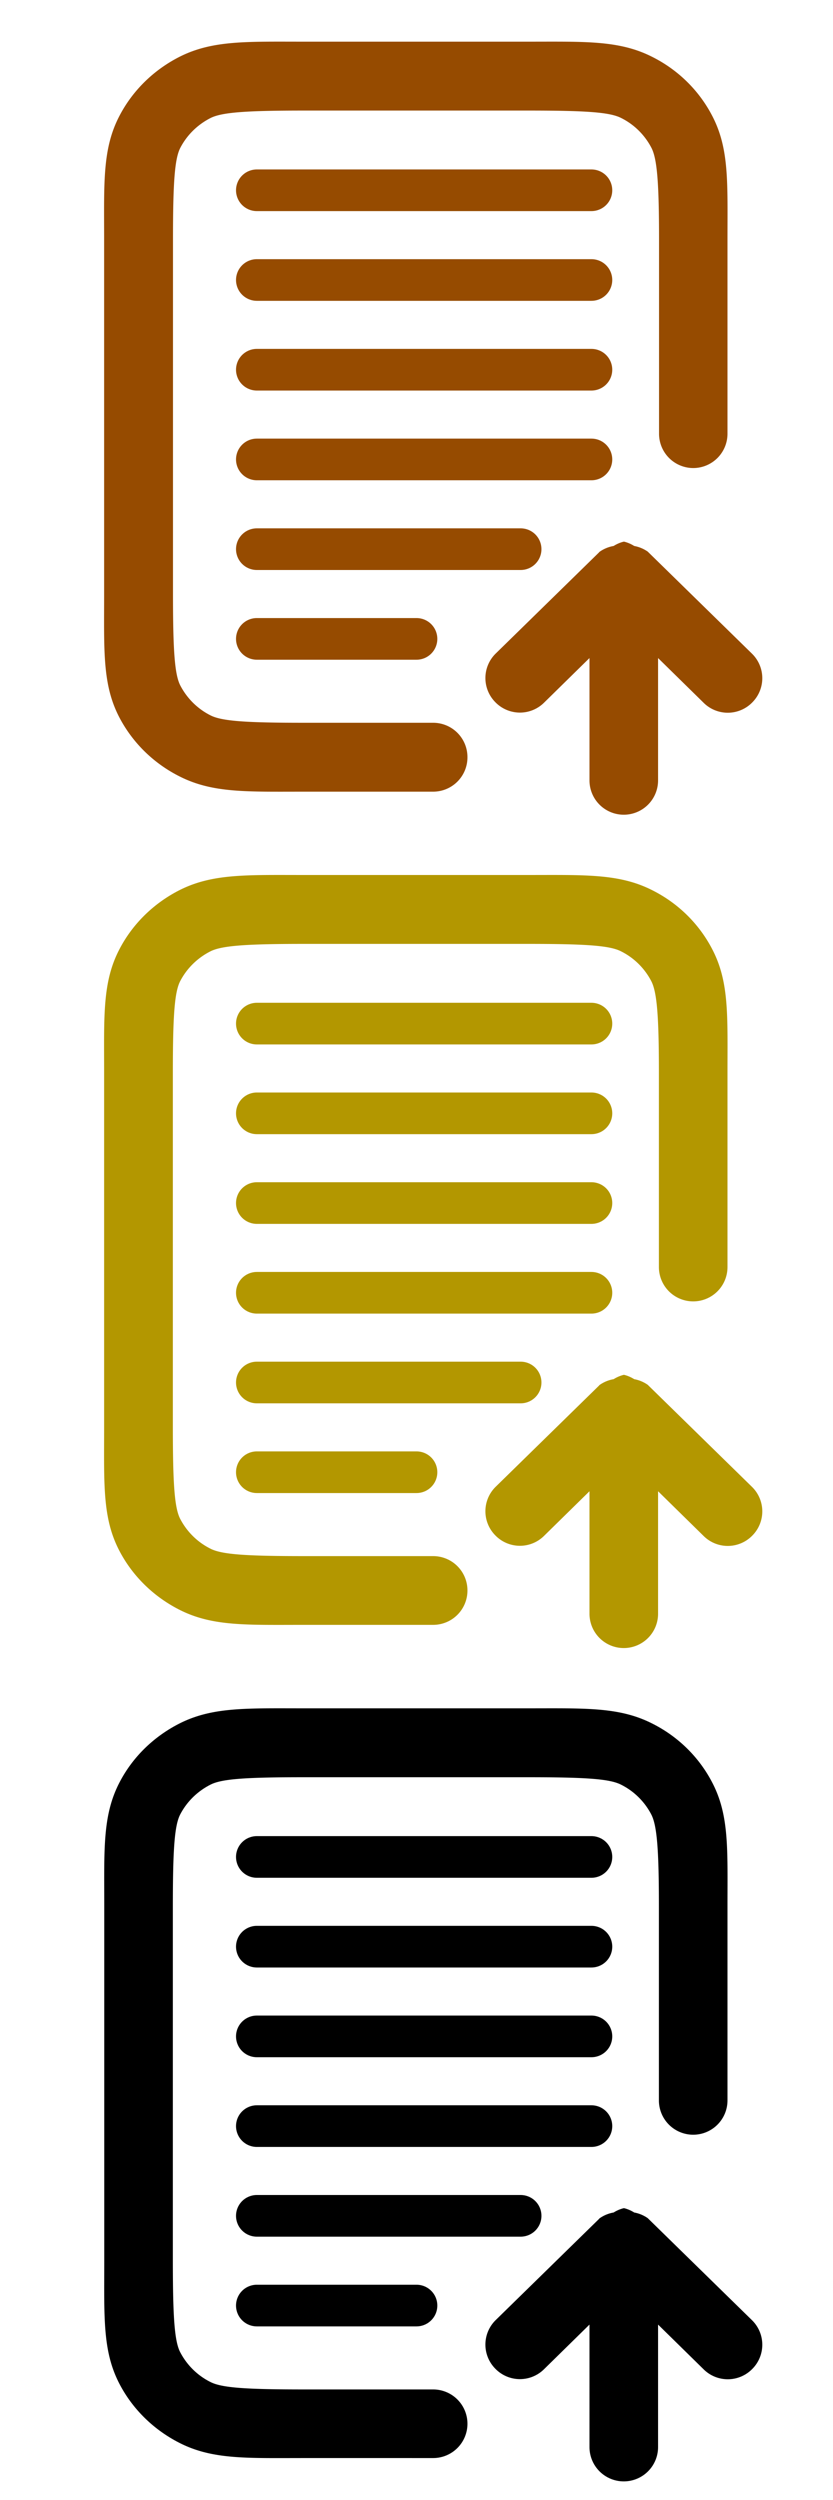 <?xml version="1.0" encoding="UTF-8" standalone="no"?>
<svg
   width="200"
   height="600"
   viewBox="0 0 6 18"
   fill="none"
   xmlns="http://www.w3.org/2000/svg"
   xmlns:svg="http://www.w3.org/2000/svg">
  <path
     style="color:#000000;fill:#964b00;stroke-width:1.0;stroke-linecap:round;stroke-linejoin:round;-inkscape-stroke:none"
     d="M 4.494,5.866 A 0.247,0.247 0 0 1 4.246,5.618 V 4.738 L 3.918,5.06 a 0.247,0.247 0 0 1 -0.35,-0.004 0.247,0.247 0 0 1 0.002,-0.35 l 0.744,-0.728 0.002,-0.002 a 0.247,0.247 0 0 1 0,-0.002 0.247,0.247 0 0 1 0.002,0 0.247,0.247 0 0 1 0.002,-0.002 0.247,0.247 0 0 1 0.1,-0.041 0.247,0.247 0 0 1 0.072,-0.031 0.247,0.247 0 0 1 0.002,0 0.247,0.247 0 0 1 0.002,0 0.247,0.247 0 0 1 0.072,0.031 0.247,0.247 0 0 1 0.098,0.041 l 0.004,0.004 a 0.247,0.247 0 0 1 0.002,0.002 l 0.744,0.728 a 0.247,0.247 0 0 1 0.004,0.35 0.247,0.247 0 0 1 -0.352,0.004 L 4.74,4.738 V 5.618 A 0.247,0.247 0 0 1 4.494,5.866 Z"
     id="path2" />
  <path
     style="color:#000000;fill:#964b00;stroke-width:1.0;stroke-linecap:round;stroke-linejoin:round;-inkscape-stroke:none"
     d="m 2.197,0.3 c -0.419,0 -0.663,-0.011 -0.9,0.107 C 1.11,0.501 0.956,0.65 0.86,0.835 0.737,1.071 0.75,1.314 0.75,1.726 V 4.274 c 0,0.412 -0.013,0.655 0.109,0.89 C 0.956,5.35 1.11,5.499 1.297,5.592 1.535,5.711 1.778,5.7 2.197,5.7 H 3.121 A 0.247,0.247 0 0 0 3.367,5.452 0.247,0.247 0 0 0 3.121,5.204 H 2.197 c -0.419,0 -0.597,-0.011 -0.68,-0.053 C 1.423,5.104 1.347,5.028 1.299,4.936 1.258,4.857 1.246,4.686 1.246,4.274 V 1.726 c 0,-0.412 0.012,-0.583 0.053,-0.662 0.048,-0.092 0.124,-0.167 0.219,-0.215 0.083,-0.041 0.26,-0.053 0.68,-0.053 h 1.597 c 0.419,0 0.595,0.011 0.678,0.053 0.095,0.047 0.171,0.123 0.219,0.215 0.041,0.079 0.055,0.25 0.055,0.662 V 3.122 A 0.247,0.247 0 0 0 4.992,3.37 0.247,0.247 0 0 0 5.24,3.122 V 1.726 c 0,-0.412 0.013,-0.655 -0.109,-0.89 C 5.035,0.65 4.882,0.501 4.695,0.408 4.458,0.289 4.214,0.3 3.795,0.3 Z"
     id="path1" />
  <line
     x1="1.85"
     y1="1.37"
     x2="4.26"
     y2="1.37"
     stroke="#964b00"
     stroke-width="0.3"
     stroke-linecap="round"
     id="line16" />
  <line
     x1="1.85"
     y1="2.016"
     x2="4.26"
     y2="2.016"
     stroke="#964b00"
     stroke-width="0.3"
     stroke-linecap="round"
     id="line17" />
  <line
     x1="1.85"
     y1="2.662"
     x2="4.26"
     y2="2.662"
     stroke="#964b00"
     stroke-width="0.3"
     stroke-linecap="round"
     id="line18" />
  <line
     x1="1.85"
     y1="3.308"
     x2="4.26"
     y2="3.308"
     stroke="#964b00"
     stroke-width="0.3"
     stroke-linecap="round"
     id="line19" />
  <line
     x1="1.85"
     y1="3.954"
     x2="3.75"
     y2="3.954"
     stroke="#964b00"
     stroke-width="0.3"
     stroke-linecap="round"
     id="line20" />
  <line
     x1="1.85"
     y1="4.6"
     x2="3"
     y2="4.6"
     stroke="#964b00"
     stroke-width="0.3"
     stroke-linecap="round"
     id="line21" />
  <path
     style="color:#000000;fill:#b39700;stroke-width:1.0;stroke-linecap:round;stroke-linejoin:round;-inkscape-stroke:none"
     d="M 4.494,11.866 A 0.247,0.247 0 0 1 4.246,11.618 v -0.881 l -0.328,0.322 a 0.247,0.247 0 0 1 -0.35,-0.004 0.247,0.247 0 0 1 0.002,-0.35 l 0.744,-0.728 0.002,-0.002 a 0.247,0.247 0 0 1 0,-0.002 0.247,0.247 0 0 1 0.002,0 0.247,0.247 0 0 1 0.002,-0.002 0.247,0.247 0 0 1 0.1,-0.041 0.247,0.247 0 0 1 0.072,-0.031 0.247,0.247 0 0 1 0.002,0 0.247,0.247 0 0 1 0.002,0 0.247,0.247 0 0 1 0.072,0.031 0.247,0.247 0 0 1 0.098,0.041 l 0.004,0.004 a 0.247,0.247 0 0 1 0.002,0.002 l 0.744,0.728 a 0.247,0.247 0 0 1 0.004,0.35 0.247,0.247 0 0 1 -0.352,0.004 l -0.328,-0.322 v 0.881 A 0.247,0.247 0 0 1 4.494,11.866 Z"
     id="path2-5" />
  <path
     style="color:#000000;fill:#b39700;stroke-width:1.0;stroke-linecap:round;stroke-linejoin:round;-inkscape-stroke:none"
     d="m 2.197,6.3 c -0.419,0 -0.663,-0.011 -0.9,0.107 C 1.11,6.501 0.956,6.65 0.86,6.835 0.737,7.071 0.75,7.314 0.75,7.726 v 2.548 c 0,0.412 -0.013,0.655 0.109,0.89 0.096,0.185 0.25,0.334 0.437,0.428 0.237,0.119 0.481,0.107 0.9,0.107 H 3.121 A 0.247,0.247 0 0 0 3.367,11.452 0.247,0.247 0 0 0 3.121,11.204 H 2.197 c -0.419,0 -0.597,-0.011 -0.68,-0.053 -0.095,-0.047 -0.171,-0.123 -0.219,-0.215 -0.041,-0.079 -0.053,-0.25 -0.053,-0.662 V 7.726 c 0,-0.412 0.012,-0.583 0.053,-0.662 0.048,-0.092 0.124,-0.167 0.219,-0.215 0.083,-0.041 0.26,-0.053 0.68,-0.053 h 1.597 c 0.419,0 0.595,0.011 0.678,0.053 0.095,0.047 0.171,0.123 0.219,0.215 0.041,0.079 0.055,0.25 0.055,0.662 V 9.122 A 0.247,0.247 0 0 0 4.992,9.37 0.247,0.247 0 0 0 5.24,9.122 V 7.726 c 0,-0.412 0.013,-0.655 -0.109,-0.89 C 5.035,6.65 4.882,6.501 4.695,6.408 4.458,6.289 4.214,6.3 3.795,6.3 Z"
     id="path1-3" />
  <line
     x1="1.85"
     y1="7.37"
     x2="4.26"
     y2="7.37"
     stroke="#b39700"
     stroke-width="0.3"
     stroke-linecap="round"
     id="line16-5" />
  <line
     x1="1.85"
     y1="8.016"
     x2="4.26"
     y2="8.016"
     stroke="#b39700"
     stroke-width="0.3"
     stroke-linecap="round"
     id="line17-6" />
  <line
     x1="1.85"
     y1="8.662"
     x2="4.26"
     y2="8.662"
     stroke="#b39700"
     stroke-width="0.3"
     stroke-linecap="round"
     id="line18-2" />
  <line
     x1="1.85"
     y1="9.308"
     x2="4.26"
     y2="9.308"
     stroke="#b39700"
     stroke-width="0.3"
     stroke-linecap="round"
     id="line19-9" />
  <line
     x1="1.85"
     y1="9.954"
     x2="3.75"
     y2="9.954"
     stroke="#b39700"
     stroke-width="0.3"
     stroke-linecap="round"
     id="line20-1" />
  <line
     x1="1.85"
     y1="10.6"
     x2="3"
     y2="10.6"
     stroke="#b39700"
     stroke-width="0.3"
     stroke-linecap="round"
     id="line21-2" />
  <path
     style="color:#000000;fill:#000000;stroke-width:1.0;stroke-linecap:round;stroke-linejoin:round;-inkscape-stroke:none"
     d="M 4.494,17.866 A 0.247,0.247 0 0 1 4.246,17.618 v -0.881 l -0.328,0.322 a 0.247,0.247 0 0 1 -0.35,-0.004 0.247,0.247 0 0 1 0.002,-0.35 l 0.744,-0.728 0.002,-0.002 a 0.247,0.247 0 0 1 0,-0.002 0.247,0.247 0 0 1 0.002,0 0.247,0.247 0 0 1 0.002,-0.002 0.247,0.247 0 0 1 0.1,-0.041 0.247,0.247 0 0 1 0.072,-0.031 0.247,0.247 0 0 1 0.002,0 0.247,0.247 0 0 1 0.002,0 0.247,0.247 0 0 1 0.072,0.031 0.247,0.247 0 0 1 0.098,0.041 l 0.004,0.004 a 0.247,0.247 0 0 1 0.002,0.002 l 0.744,0.728 a 0.247,0.247 0 0 1 0.004,0.35 0.247,0.247 0 0 1 -0.352,0.004 l -0.328,-0.322 v 0.881 A 0.247,0.247 0 0 1 4.494,17.866 Z"
     id="path2-3" />
  <path
     style="color:#000000;fill:#000000;stroke-width:1.0;stroke-linecap:round;stroke-linejoin:round;-inkscape-stroke:none"
     d="m 2.197,12.3 c -0.419,0 -0.663,-0.011 -0.9,0.107 -0.187,0.094 -0.341,0.242 -0.437,0.428 -0.122,0.236 -0.109,0.479 -0.109,0.89 v 2.548 c 0,0.412 -0.013,0.655 0.109,0.89 0.096,0.185 0.25,0.334 0.437,0.428 0.237,0.119 0.481,0.107 0.9,0.107 H 3.121 A 0.247,0.247 0 0 0 3.367,17.452 0.247,0.247 0 0 0 3.121,17.204 H 2.197 c -0.419,0 -0.597,-0.011 -0.68,-0.053 -0.095,-0.047 -0.171,-0.123 -0.219,-0.215 -0.041,-0.079 -0.053,-0.25 -0.053,-0.662 v -2.548 c 0,-0.412 0.012,-0.583 0.053,-0.662 0.048,-0.092 0.124,-0.167 0.219,-0.215 0.083,-0.042 0.26,-0.053 0.68,-0.053 h 1.597 c 0.419,0 0.595,0.011 0.678,0.053 0.095,0.047 0.171,0.123 0.219,0.215 0.041,0.079 0.055,0.25 0.055,0.662 v 1.396 a 0.247,0.247 0 0 0 0.246,0.248 0.247,0.247 0 0 0 0.248,-0.248 v -1.396 c 0,-0.412 0.013,-0.655 -0.109,-0.89 C 5.035,12.65 4.882,12.501 4.695,12.408 4.458,12.289 4.214,12.3 3.795,12.3 Z"
     id="path1-6" />
  <line
     x1="1.85"
     y1="13.37"
     x2="4.26"
     y2="13.37"
     stroke="#000000"
     stroke-width="0.3"
     stroke-linecap="round"
     id="line16-0" />
  <line
     x1="1.85"
     y1="14.016"
     x2="4.26"
     y2="14.016"
     stroke="#000000"
     stroke-width="0.3"
     stroke-linecap="round"
     id="line17-62" />
  <line
     x1="1.85"
     y1="14.662"
     x2="4.26"
     y2="14.662"
     stroke="#000000"
     stroke-width="0.3"
     stroke-linecap="round"
     id="line18-6" />
  <line
     x1="1.85"
     y1="15.308"
     x2="4.26"
     y2="15.308"
     stroke="#000000"
     stroke-width="0.3"
     stroke-linecap="round"
     id="line19-1" />
  <line
     x1="1.85"
     y1="15.954"
     x2="3.75"
     y2="15.954"
     stroke="#000000"
     stroke-width="0.3"
     stroke-linecap="round"
     id="line20-8" />
  <line
     x1="1.85"
     y1="16.6"
     x2="3"
     y2="16.6"
     stroke="#000000"
     stroke-width="0.3"
     stroke-linecap="round"
     id="line21-7" />
</svg>

